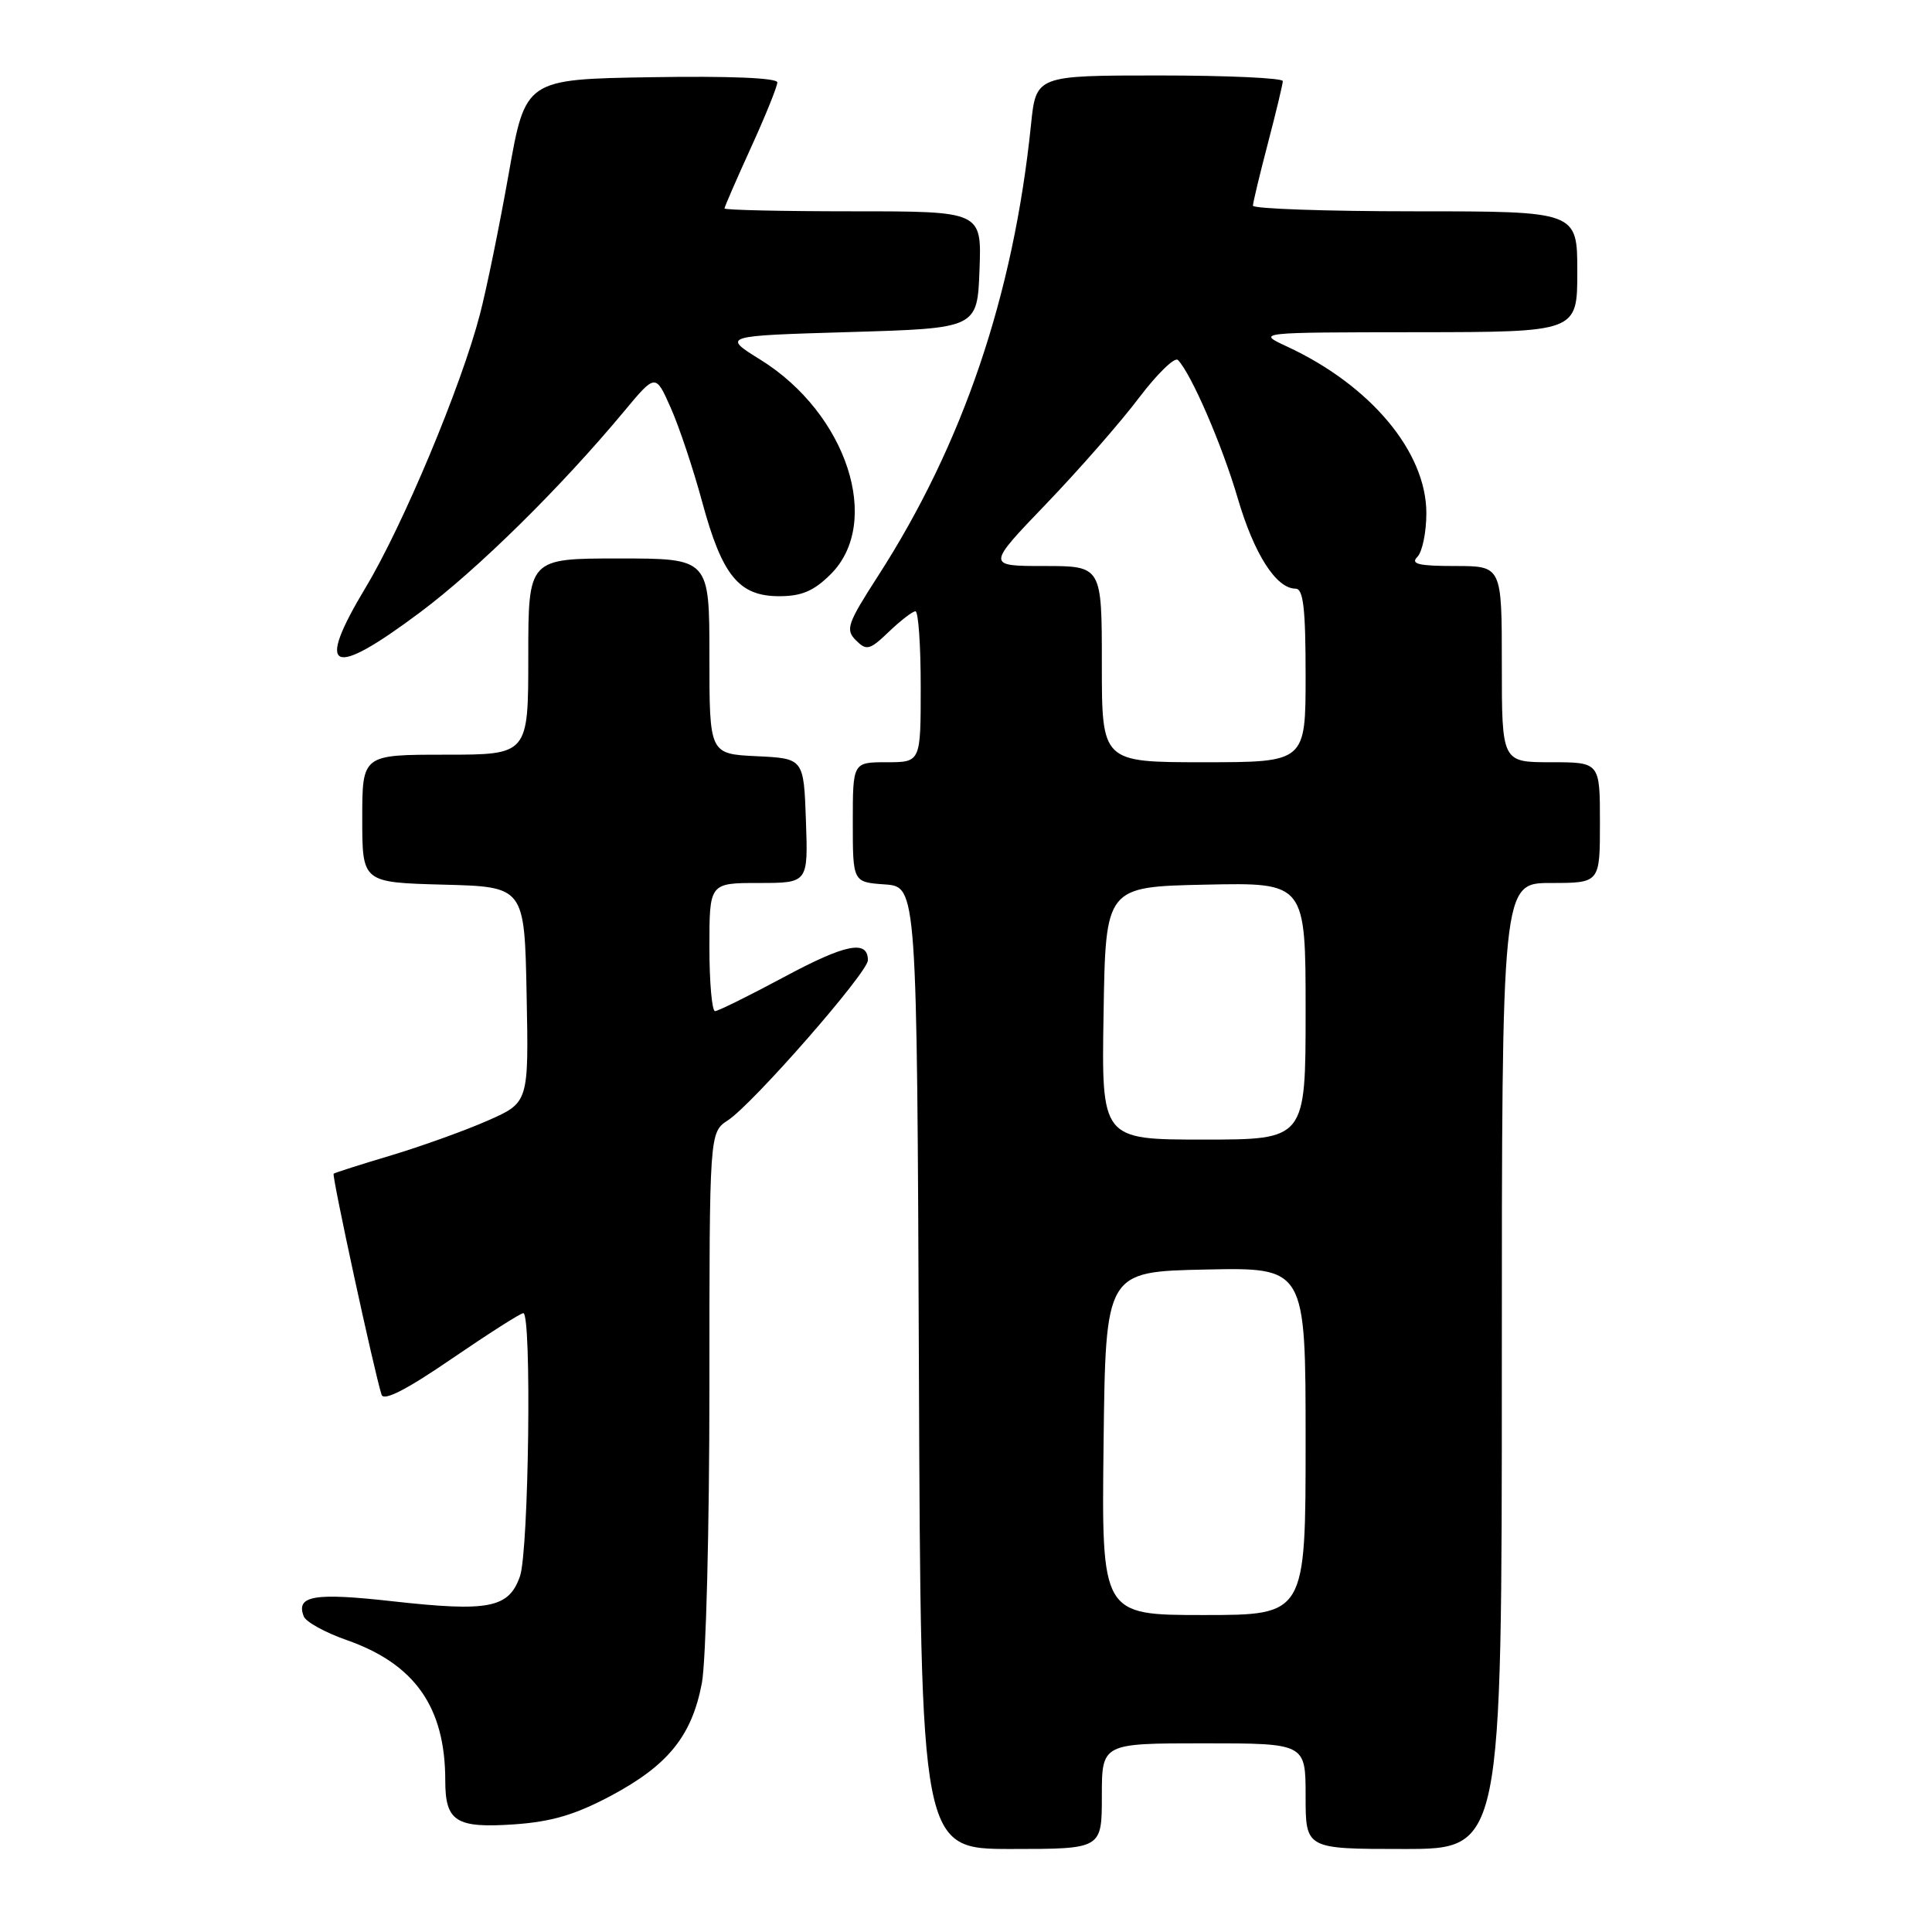 <?xml version="1.0" encoding="UTF-8" standalone="no"?>
<!DOCTYPE svg PUBLIC "-//W3C//DTD SVG 1.1//EN" "http://www.w3.org/Graphics/SVG/1.1/DTD/svg11.dtd" >
<svg xmlns="http://www.w3.org/2000/svg" xmlns:xlink="http://www.w3.org/1999/xlink" version="1.1" viewBox="0 0 256 256">
 <g >
 <path fill="currentColor"
d=" M 146.00 238.00 C 146.00 231.00 146.00 231.00 159.50 231.00 C 173.00 231.00 173.00 231.00 173.00 238.00 C 173.00 245.00 173.00 245.00 186.00 245.00 C 199.00 245.00 199.00 245.00 199.00 181.00 C 199.00 117.00 199.00 117.00 205.50 117.00 C 212.00 117.00 212.00 117.00 212.00 109.00 C 212.00 101.00 212.00 101.00 205.50 101.00 C 199.00 101.00 199.00 101.00 199.00 88.00 C 199.00 75.00 199.00 75.00 192.80 75.00 C 187.98 75.00 186.87 74.73 187.80 73.80 C 188.46 73.14 189.00 70.53 189.00 68.00 C 189.00 59.88 181.61 51.05 170.50 45.90 C 166.50 44.04 166.50 44.04 187.75 44.02 C 209.00 44.00 209.00 44.00 209.00 36.00 C 209.00 28.00 209.00 28.00 187.50 28.00 C 175.68 28.00 166.01 27.66 166.02 27.25 C 166.03 26.84 166.92 23.12 168.00 19.00 C 169.08 14.88 169.97 11.16 169.98 10.75 C 169.99 10.34 162.64 10.00 153.64 10.00 C 137.28 10.00 137.28 10.00 136.61 16.55 C 134.29 39.12 127.59 58.89 116.30 76.39 C 112.28 82.63 112.00 83.43 113.41 84.84 C 114.82 86.25 115.24 86.15 117.79 83.70 C 119.34 82.22 120.92 81.00 121.30 81.00 C 121.69 81.00 122.00 85.50 122.00 91.00 C 122.00 101.00 122.00 101.00 117.50 101.00 C 113.00 101.00 113.00 101.00 113.00 108.94 C 113.00 116.89 113.00 116.89 117.25 117.19 C 121.50 117.50 121.50 117.50 121.76 181.25 C 122.01 245.00 122.01 245.00 134.01 245.00 C 146.00 245.00 146.00 245.00 146.00 238.00 Z  M 80.93 237.96 C 88.53 233.91 91.67 230.02 93.00 223.03 C 93.55 220.11 94.00 202.50 94.00 183.89 C 94.00 150.05 94.00 150.05 96.46 148.44 C 99.79 146.25 115.00 128.86 115.00 127.24 C 115.00 124.49 112.05 125.08 103.93 129.44 C 99.29 131.93 95.16 133.97 94.75 133.98 C 94.34 133.99 94.00 130.18 94.00 125.50 C 94.00 117.00 94.00 117.00 100.54 117.00 C 107.08 117.00 107.08 117.00 106.79 108.75 C 106.50 100.50 106.50 100.50 100.25 100.20 C 94.00 99.90 94.00 99.90 94.00 86.95 C 94.00 74.00 94.00 74.00 82.00 74.00 C 70.00 74.00 70.00 74.00 70.00 87.00 C 70.00 100.00 70.00 100.00 59.00 100.00 C 48.00 100.00 48.00 100.00 48.00 108.47 C 48.00 116.93 48.00 116.93 58.75 117.22 C 69.50 117.50 69.50 117.50 69.78 131.79 C 70.06 146.09 70.06 146.09 64.64 148.48 C 61.67 149.79 55.92 151.86 51.87 153.08 C 47.82 154.29 44.37 155.39 44.21 155.52 C 43.94 155.73 49.59 181.79 50.56 184.81 C 50.85 185.69 53.88 184.14 59.83 180.06 C 64.70 176.73 68.98 174.00 69.34 174.00 C 70.47 174.00 70.07 205.50 68.90 208.86 C 67.43 213.08 64.79 213.60 52.04 212.18 C 41.61 211.01 39.17 211.43 40.25 214.18 C 40.53 214.91 43.07 216.31 45.89 217.30 C 54.97 220.47 59.00 226.20 59.00 235.93 C 59.00 241.36 60.41 242.26 68.09 241.74 C 73.06 241.40 76.21 240.47 80.93 237.96 Z  M 55.66 81.14 C 63.31 75.43 74.32 64.57 82.70 54.50 C 86.86 49.50 86.86 49.50 88.86 54.00 C 89.97 56.48 91.85 62.10 93.04 66.50 C 95.69 76.29 97.91 79.00 103.25 79.00 C 106.23 79.00 107.84 78.31 110.08 76.08 C 116.94 69.22 112.20 54.77 100.77 47.67 C 95.67 44.50 95.67 44.50 112.58 44.00 C 129.50 43.50 129.50 43.50 129.79 35.75 C 130.08 28.00 130.08 28.00 113.04 28.00 C 103.67 28.00 96.00 27.83 96.00 27.62 C 96.00 27.42 97.58 23.79 99.50 19.57 C 101.43 15.35 103.00 11.45 103.00 10.92 C 103.00 10.32 96.60 10.06 86.31 10.23 C 69.62 10.50 69.62 10.50 67.41 23.00 C 66.19 29.88 64.48 38.27 63.59 41.66 C 61.13 51.15 53.39 69.62 48.46 77.83 C 41.73 89.03 43.83 89.99 55.66 81.14 Z  M 146.23 191.25 C 146.50 168.50 146.50 168.50 159.75 168.22 C 173.00 167.94 173.00 167.94 173.00 190.97 C 173.00 214.00 173.00 214.00 159.48 214.00 C 145.96 214.00 145.96 214.00 146.23 191.25 Z  M 146.23 134.25 C 146.50 117.50 146.50 117.50 159.75 117.22 C 173.00 116.94 173.00 116.94 173.00 133.97 C 173.00 151.00 173.00 151.00 159.48 151.00 C 145.95 151.00 145.95 151.00 146.23 134.25 Z  M 146.00 88.00 C 146.00 75.00 146.00 75.00 138.36 75.00 C 130.72 75.00 130.72 75.00 138.64 66.75 C 143.00 62.21 148.53 55.89 150.93 52.70 C 153.34 49.52 155.66 47.27 156.08 47.70 C 157.85 49.52 161.95 59.00 164.00 66.00 C 166.17 73.41 169.10 78.00 171.67 78.00 C 172.70 78.00 173.00 80.62 173.00 89.50 C 173.00 101.00 173.00 101.00 159.50 101.00 C 146.00 101.00 146.00 101.00 146.00 88.00 Z "/>
</g>
</svg>